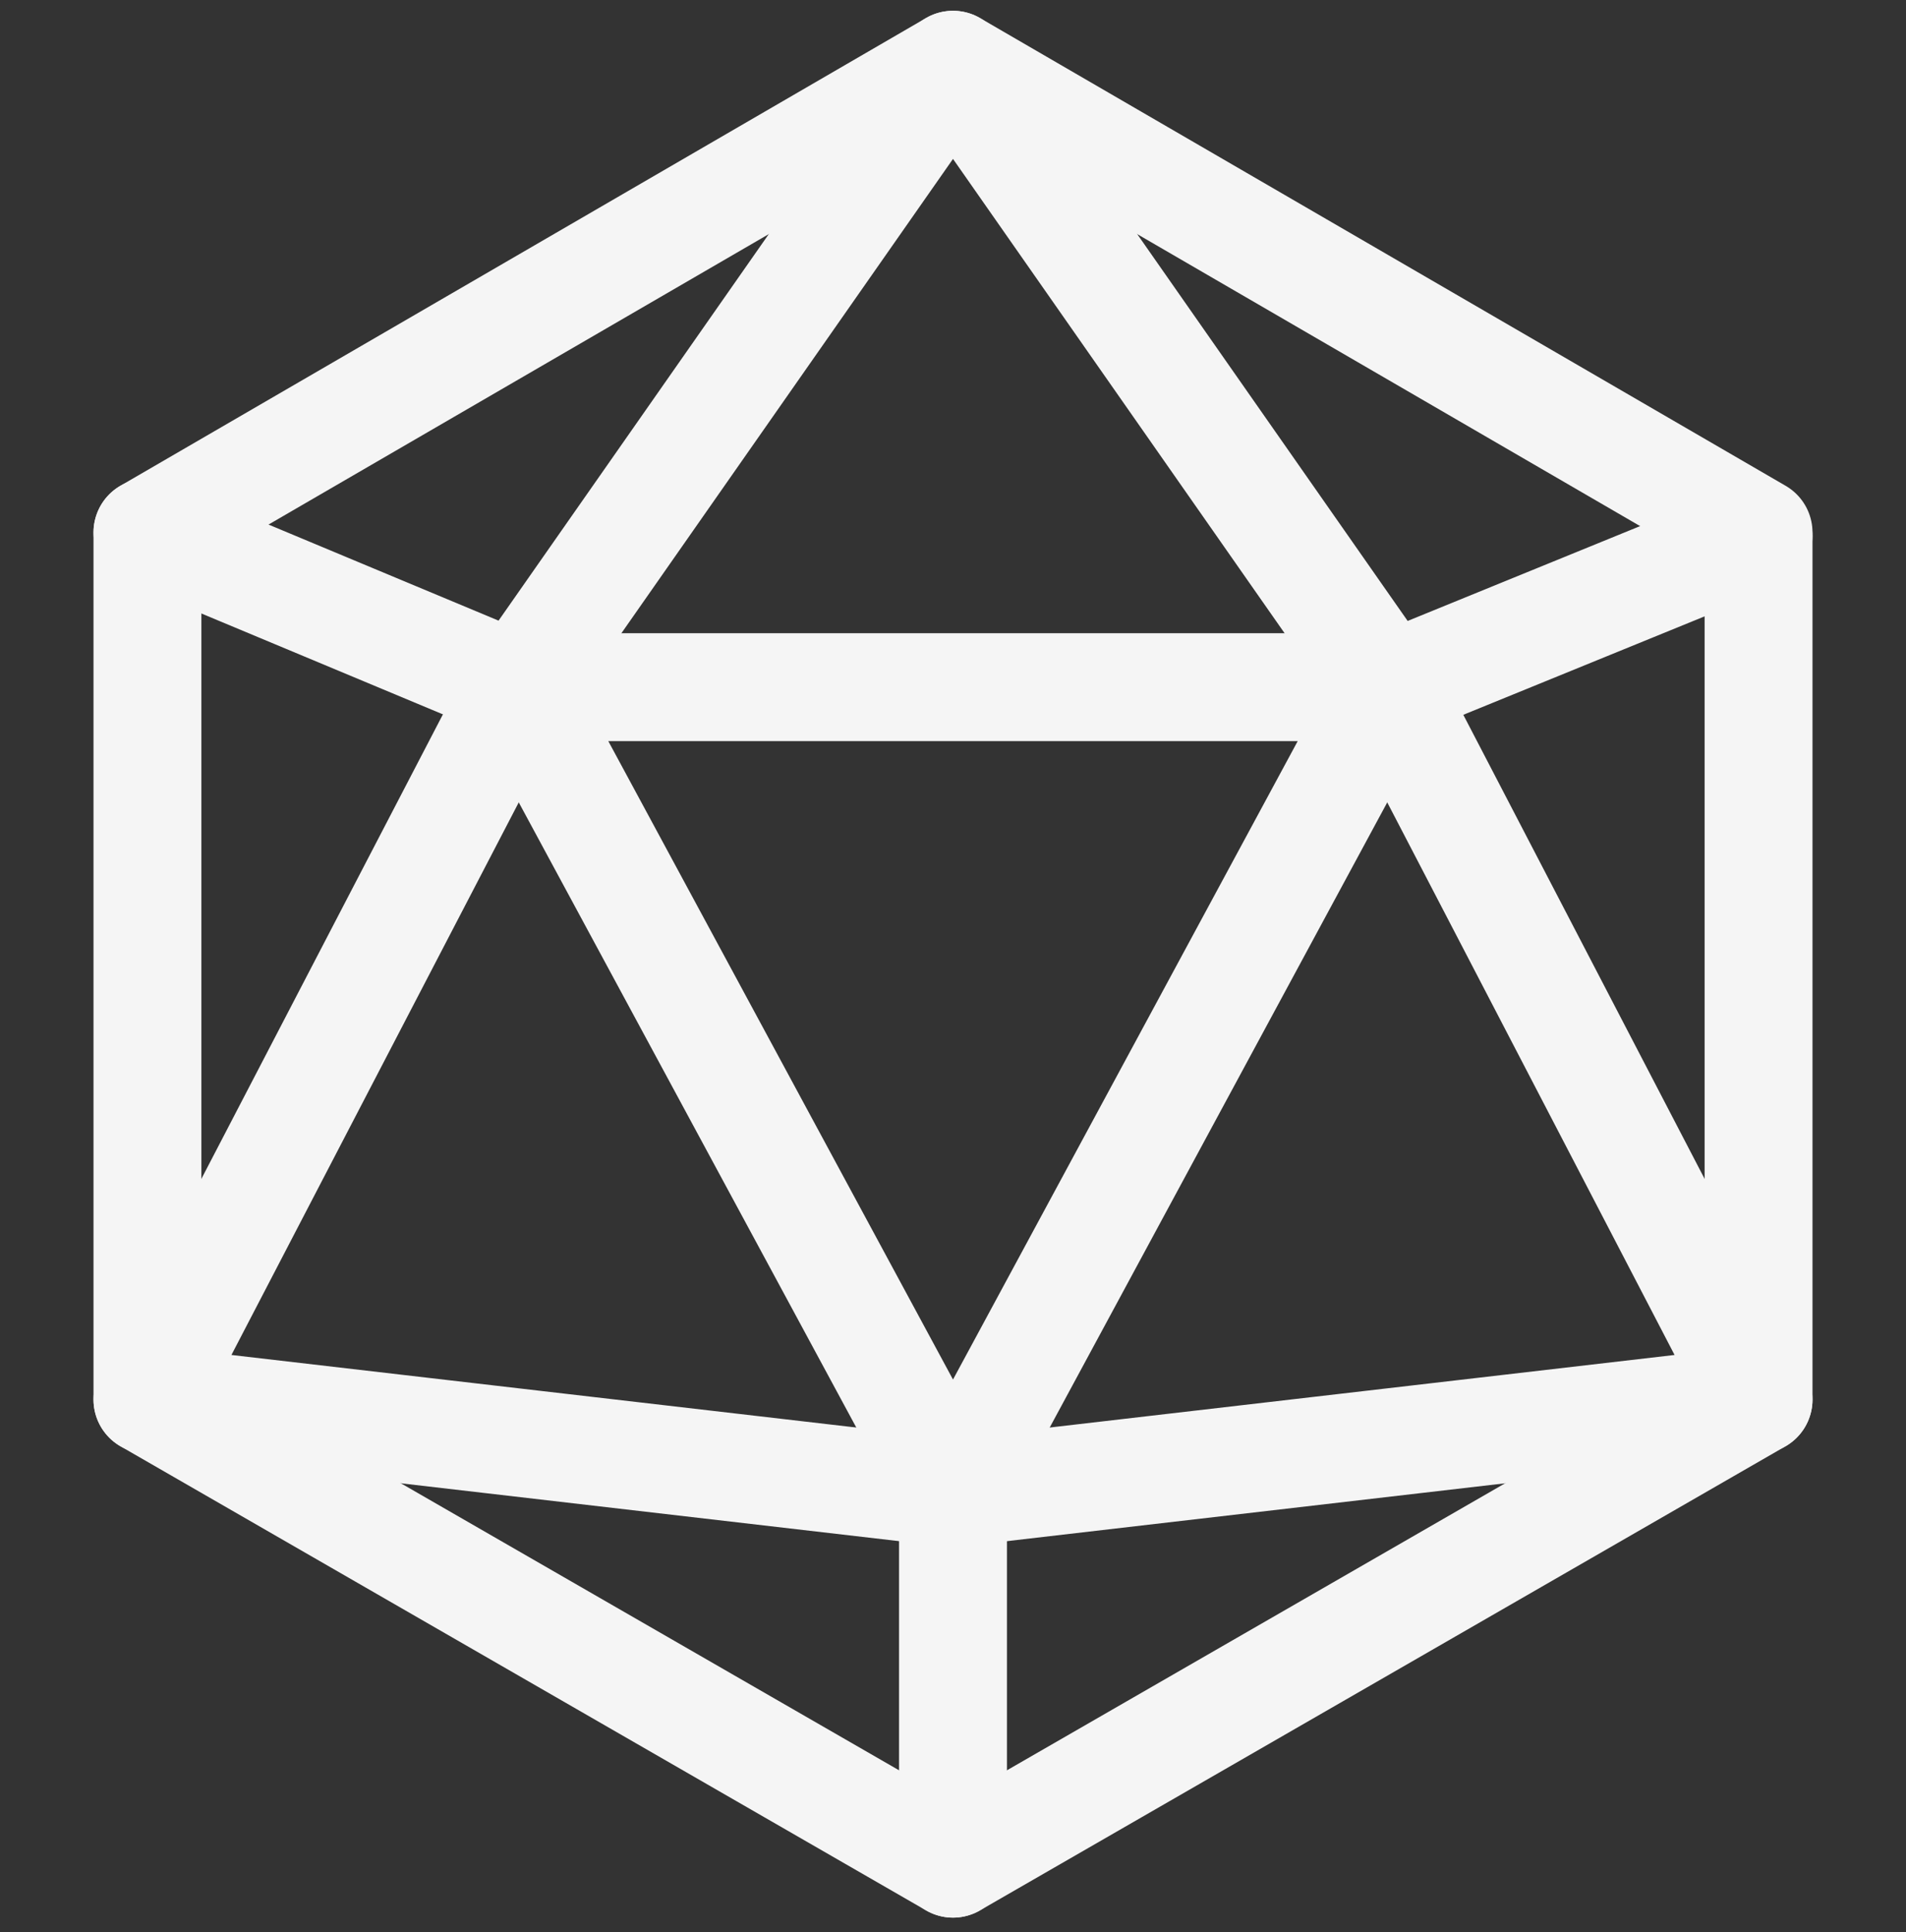 <?xml version="1.0" encoding="utf-8"?>
<!-- Generator: Adobe Illustrator 21.0.2, SVG Export Plug-In . SVG Version: 6.00 Build 0)  -->
<svg version="1.1" id="Ebene_1" xmlns="http://www.w3.org/2000/svg" xmlns:xlink="http://www.w3.org/1999/xlink" x="0px" y="0px"
	 viewBox="0 0 53 53.7" style="enable-background:new 0 0 53 53.7;" xml:space="preserve">
<rect x="0" y="0" width="53" height="53.7" fill="#333333" stroke="none"/>
<style type="text/css">
	.st0{fill:none;stroke:#F5F5F5;stroke-width:3;stroke-linecap:round;stroke-linejoin:round;stroke-miterlimit:10;}
</style>
<g>
	<polygon class="st0" points="26.5,1.8 48.9,14.8 48.9,38.9 26.5,51.8 4.1,38.9 4.1,14.8 	"/>
	<g>
		<polygon class="st0" points="14.4,19.1 26.5,41.5 38.6,19.1 		"/>
		<polyline class="st0" points="48.9,14.9 38.6,19.1 26.5,1.8 14.4,19.1 4.1,14.8 		"/>
		<line class="st0" x1="26.5" y1="41.5" x2="26.5" y2="51.8"/>
		<path class="st0" d="M22.2,45.3"/>
		<polyline class="st0" points="14.4,19.1 4.1,38.9 26.5,41.5 48.9,38.9 38.6,19.1 		"/>
	</g>
</g>
</svg>

